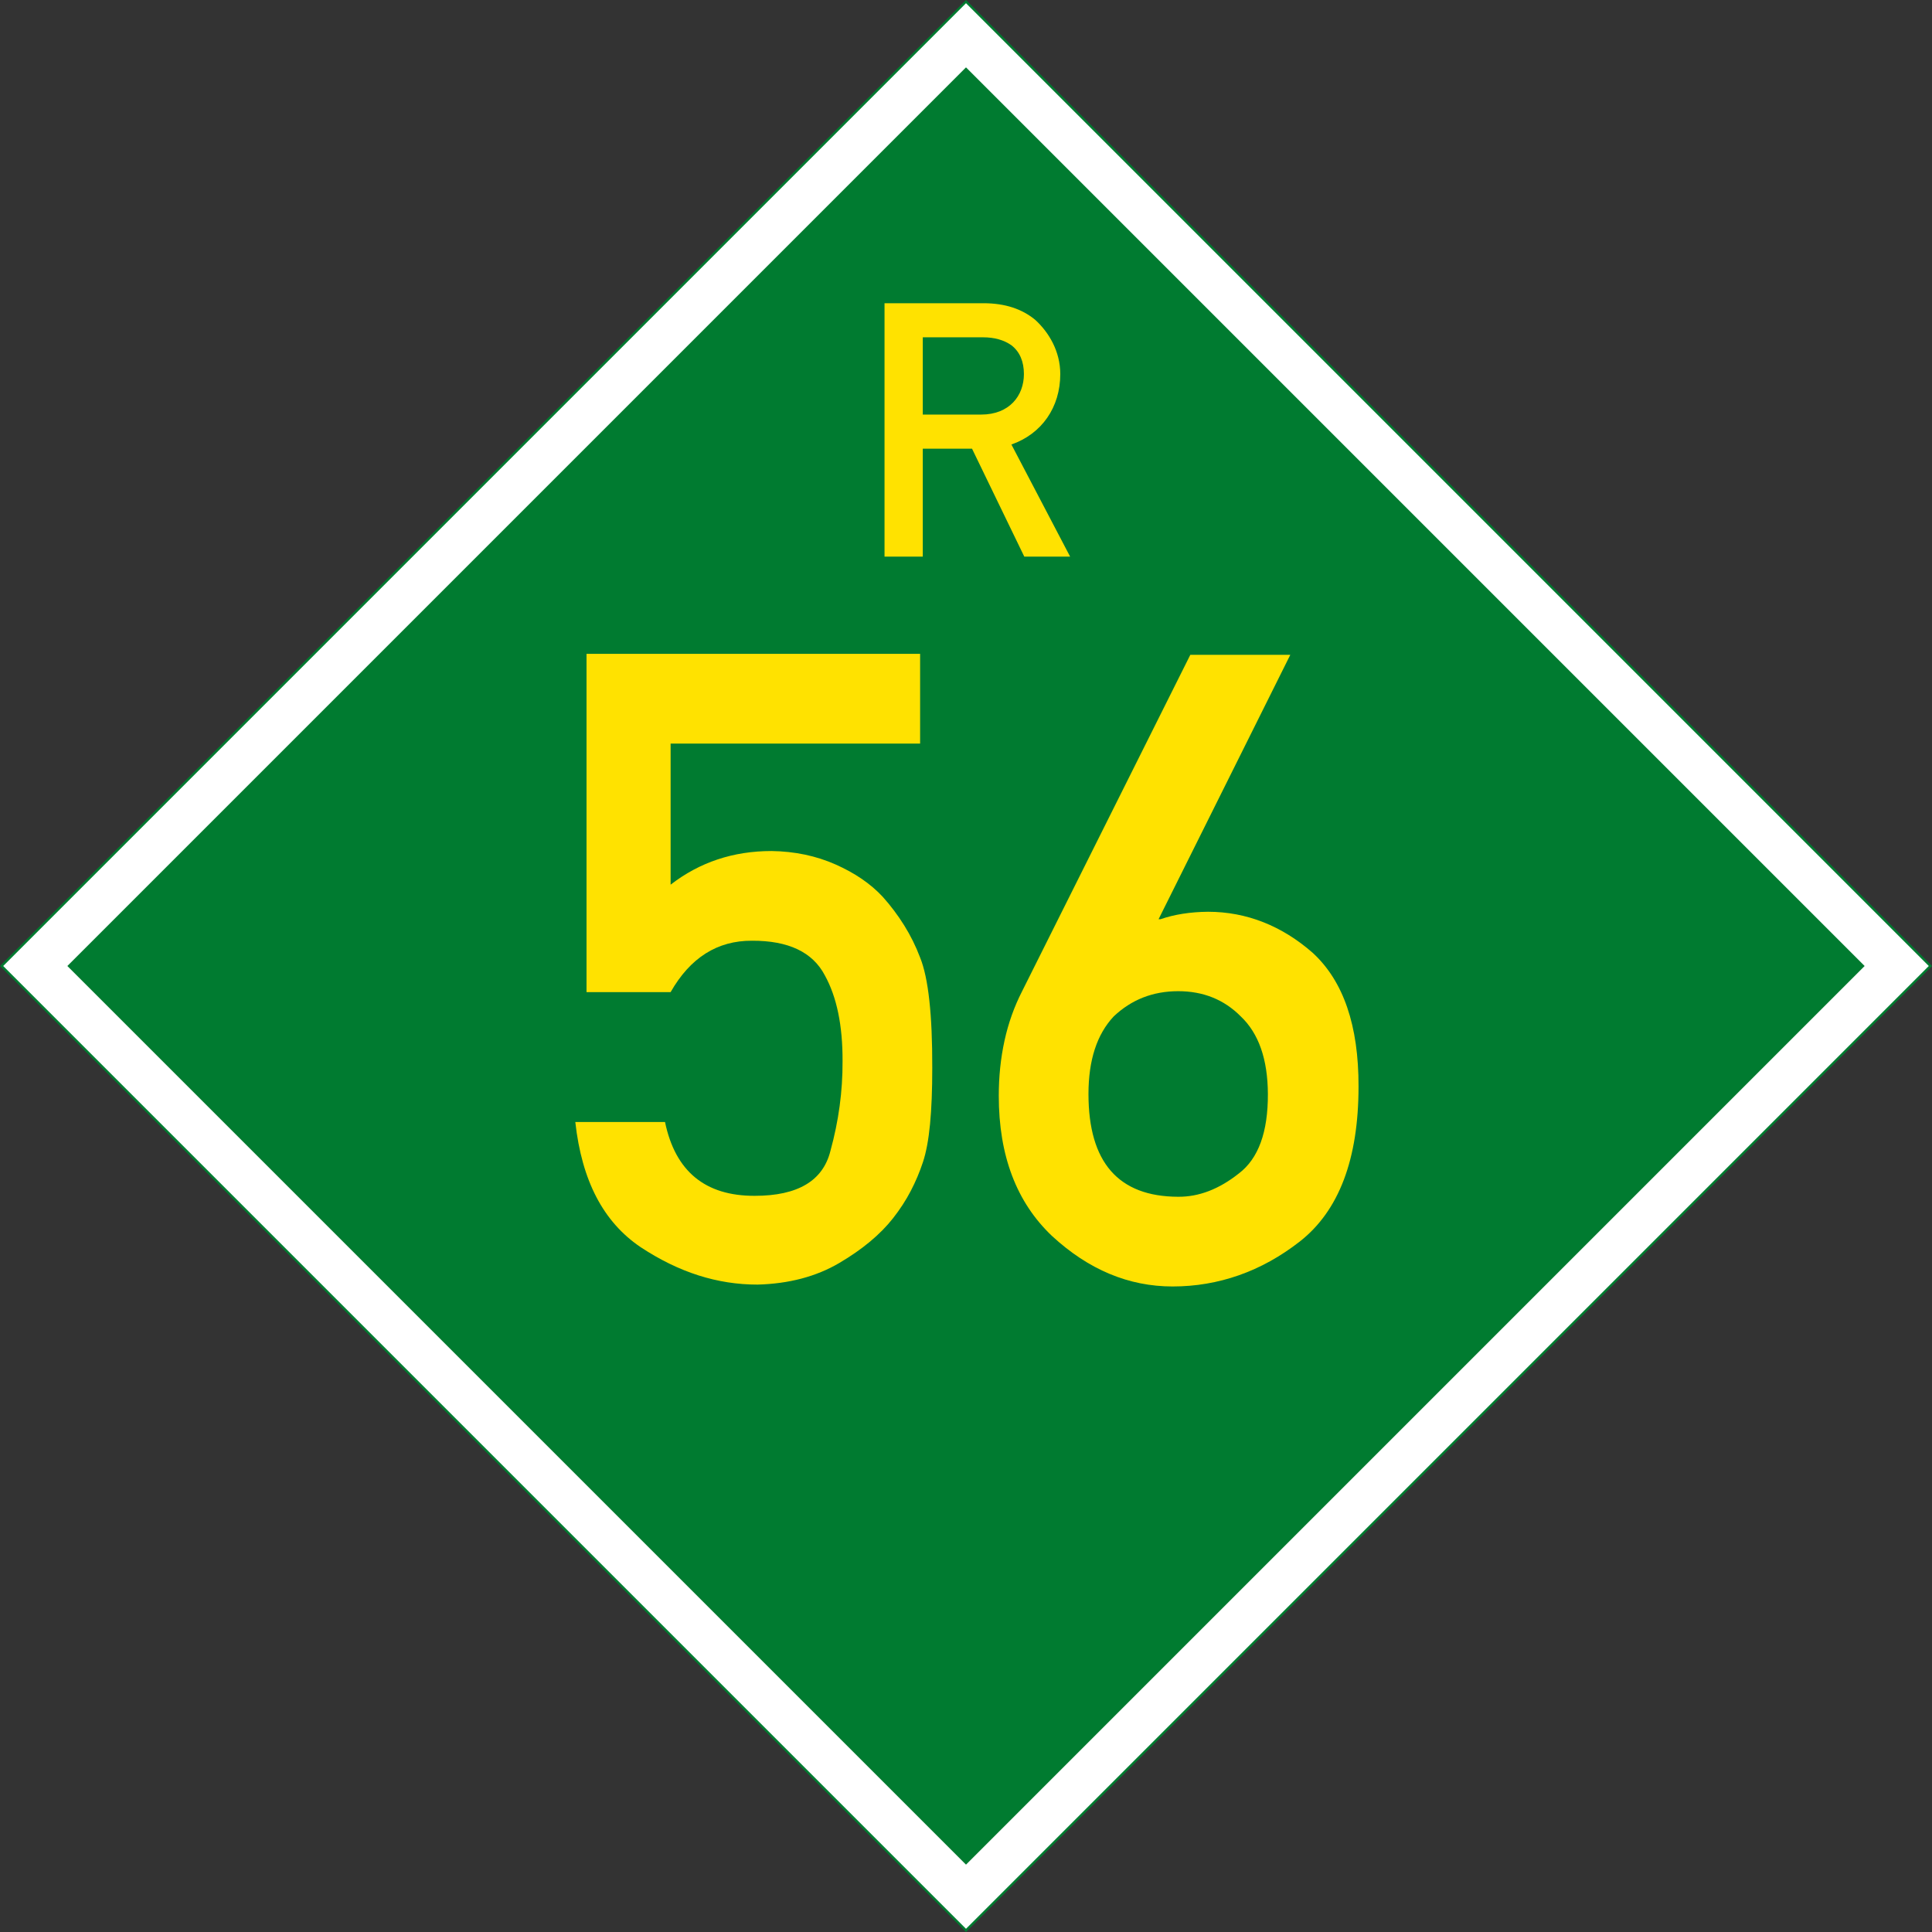 <?xml version="1.0" encoding="UTF-8" standalone="no"?>
<!-- Created with Inkscape (http://www.inkscape.org/) -->

<svg
   xmlns:dc="http://purl.org/dc/elements/1.1/"
   xmlns:cc="http://creativecommons.org/ns#"
   xmlns:rdf="http://www.w3.org/1999/02/22-rdf-syntax-ns#"
   xmlns:svg="http://www.w3.org/2000/svg"
   xmlns="http://www.w3.org/2000/svg"
   version="1.1"
   width="851.828"
   height="851.828"
   id="svg3852">
  <rect width="100%" height="100%" fill="#333333" stroke="none"/>
  <defs
     id="defs3854" />
  <path
     d="M 0,425.914 425.914,0 851.828,425.914 425.914,851.828 z"
     id="background"
     style="fill:#007b30;fill-opacity:1;stroke:none" />
  <path
     d="M 15.556,425.914 425.914,15.556 836.272,425.914 425.914,836.272 z"
     id="border"
     style="fill:none;stroke:#ffffff;stroke-width:20;stroke-linecap:butt;stroke-linejoin:miter;stroke-miterlimit:4;stroke-opacity:1;stroke-dasharray:none" />
  <path
     d="m 406.858,148.721 0,34.068 25.718,0 c 12.525,0 18.871,-8.35 18.871,-17.869 0,-5.511 -1.837,-9.853 -5.511,-12.692 -3.34,-2.338 -7.515,-3.507 -12.525,-3.507 l -26.553,0 m -16.867,96.693 0,-111.723 43.587,0 c 9.519,0 17.034,2.505 22.879,7.348 6.012,5.511 11.022,13.861 11.022,23.881 0,14.696 -8.183,26.386 -21.543,31.062 l 25.885,49.432 -20.207,0 -23.046,-47.595 -21.71,0 0,47.595 -16.867,0"
     id="prefix"
     style="fill:#ffe200;stroke:none" />
  <g
     id="number"
     style="fill:#ffe200;stroke:none">
    <path
       d="m 258.6,437.432 0,-149.142 147.082,0 0,39.551 -110.003,0 0,62.211 c 12.772,-9.888 27.604,-14.832 44.495,-14.832 10.231,0.146 19.638,2.12 28.222,5.922 8.583,3.803 15.518,8.558 20.806,14.265 3.519,3.923 6.678,8.128 9.476,12.617 2.798,4.489 5.133,9.21 7.004,14.162 3.639,8.995 5.424,25.2 5.356,48.615 0.008,9.665 -0.318,17.939 -0.978,24.823 -0.661,6.884 -1.708,12.48 -3.141,16.789 -1.425,4.326 -3.21,8.549 -5.356,12.669 -2.146,4.12 -4.755,8.137 -7.828,12.051 -5.631,7.167 -13.527,13.742 -23.69,19.724 -10.163,5.983 -22.179,9.158 -36.05,9.527 -8.841,0.009 -17.527,-1.348 -26.059,-4.068 -8.532,-2.721 -17.012,-6.858 -25.441,-12.411 -8.231,-5.545 -14.737,-12.892 -19.518,-22.042 -4.781,-9.15 -7.888,-20.205 -9.321,-33.166 l 39.551,0 c 4.532,21.767 17.716,32.616 39.551,32.548 18.952,4e-5 30.075,-6.592 33.372,-19.776 3.639,-13.184 5.424,-26.368 5.356,-39.551 0.069,-15.724 -2.541,-28.359 -7.828,-37.904 -5.356,-10.231 -16.068,-15.312 -32.136,-15.244 -15.244,-0.069 -27.192,7.485 -35.844,22.66 z"
       id="path3137" />
    <path
       d="m 450.663,437.02 74.159,-148.318 44.083,0 -58.091,116.594 0.824,0 c 6.18,-2.128 13.184,-3.227 21.012,-3.296 8.463,0.009 16.565,1.537 24.308,4.583 7.742,3.047 15.021,7.562 21.836,13.544 13.527,12.429 20.256,32.067 20.188,58.915 -1.8e-4,32.067 -8.652,54.864 -25.956,68.391 -8.463,6.592 -17.39,11.536 -26.78,14.832 -9.39,3.296 -19.141,4.944 -29.252,4.944 -19.364,0 -37.08,-7.416 -53.147,-22.248 -15.656,-14.832 -23.484,-35.431 -23.484,-61.799 -0.009,-8.463 0.833,-16.566 2.523,-24.308 1.691,-7.742 4.283,-15.021 7.776,-21.836 z m 68.803,0 c -11.124,1.2e-4 -20.6,3.708 -28.428,11.124 -7.416,7.897 -11.124,19.295 -11.124,34.196 -6e-5,30.144 13.184,45.251 39.551,45.319 9.132,0.069 18.059,-3.365 26.78,-10.3 8.583,-6.523 12.84,-18.196 12.772,-35.02 -0.069,-15.312 -4.051,-26.711 -11.948,-34.196 -7.347,-7.416 -16.549,-11.124 -27.604,-11.124 z"
       id="path3139" />
  </g>
</svg>
